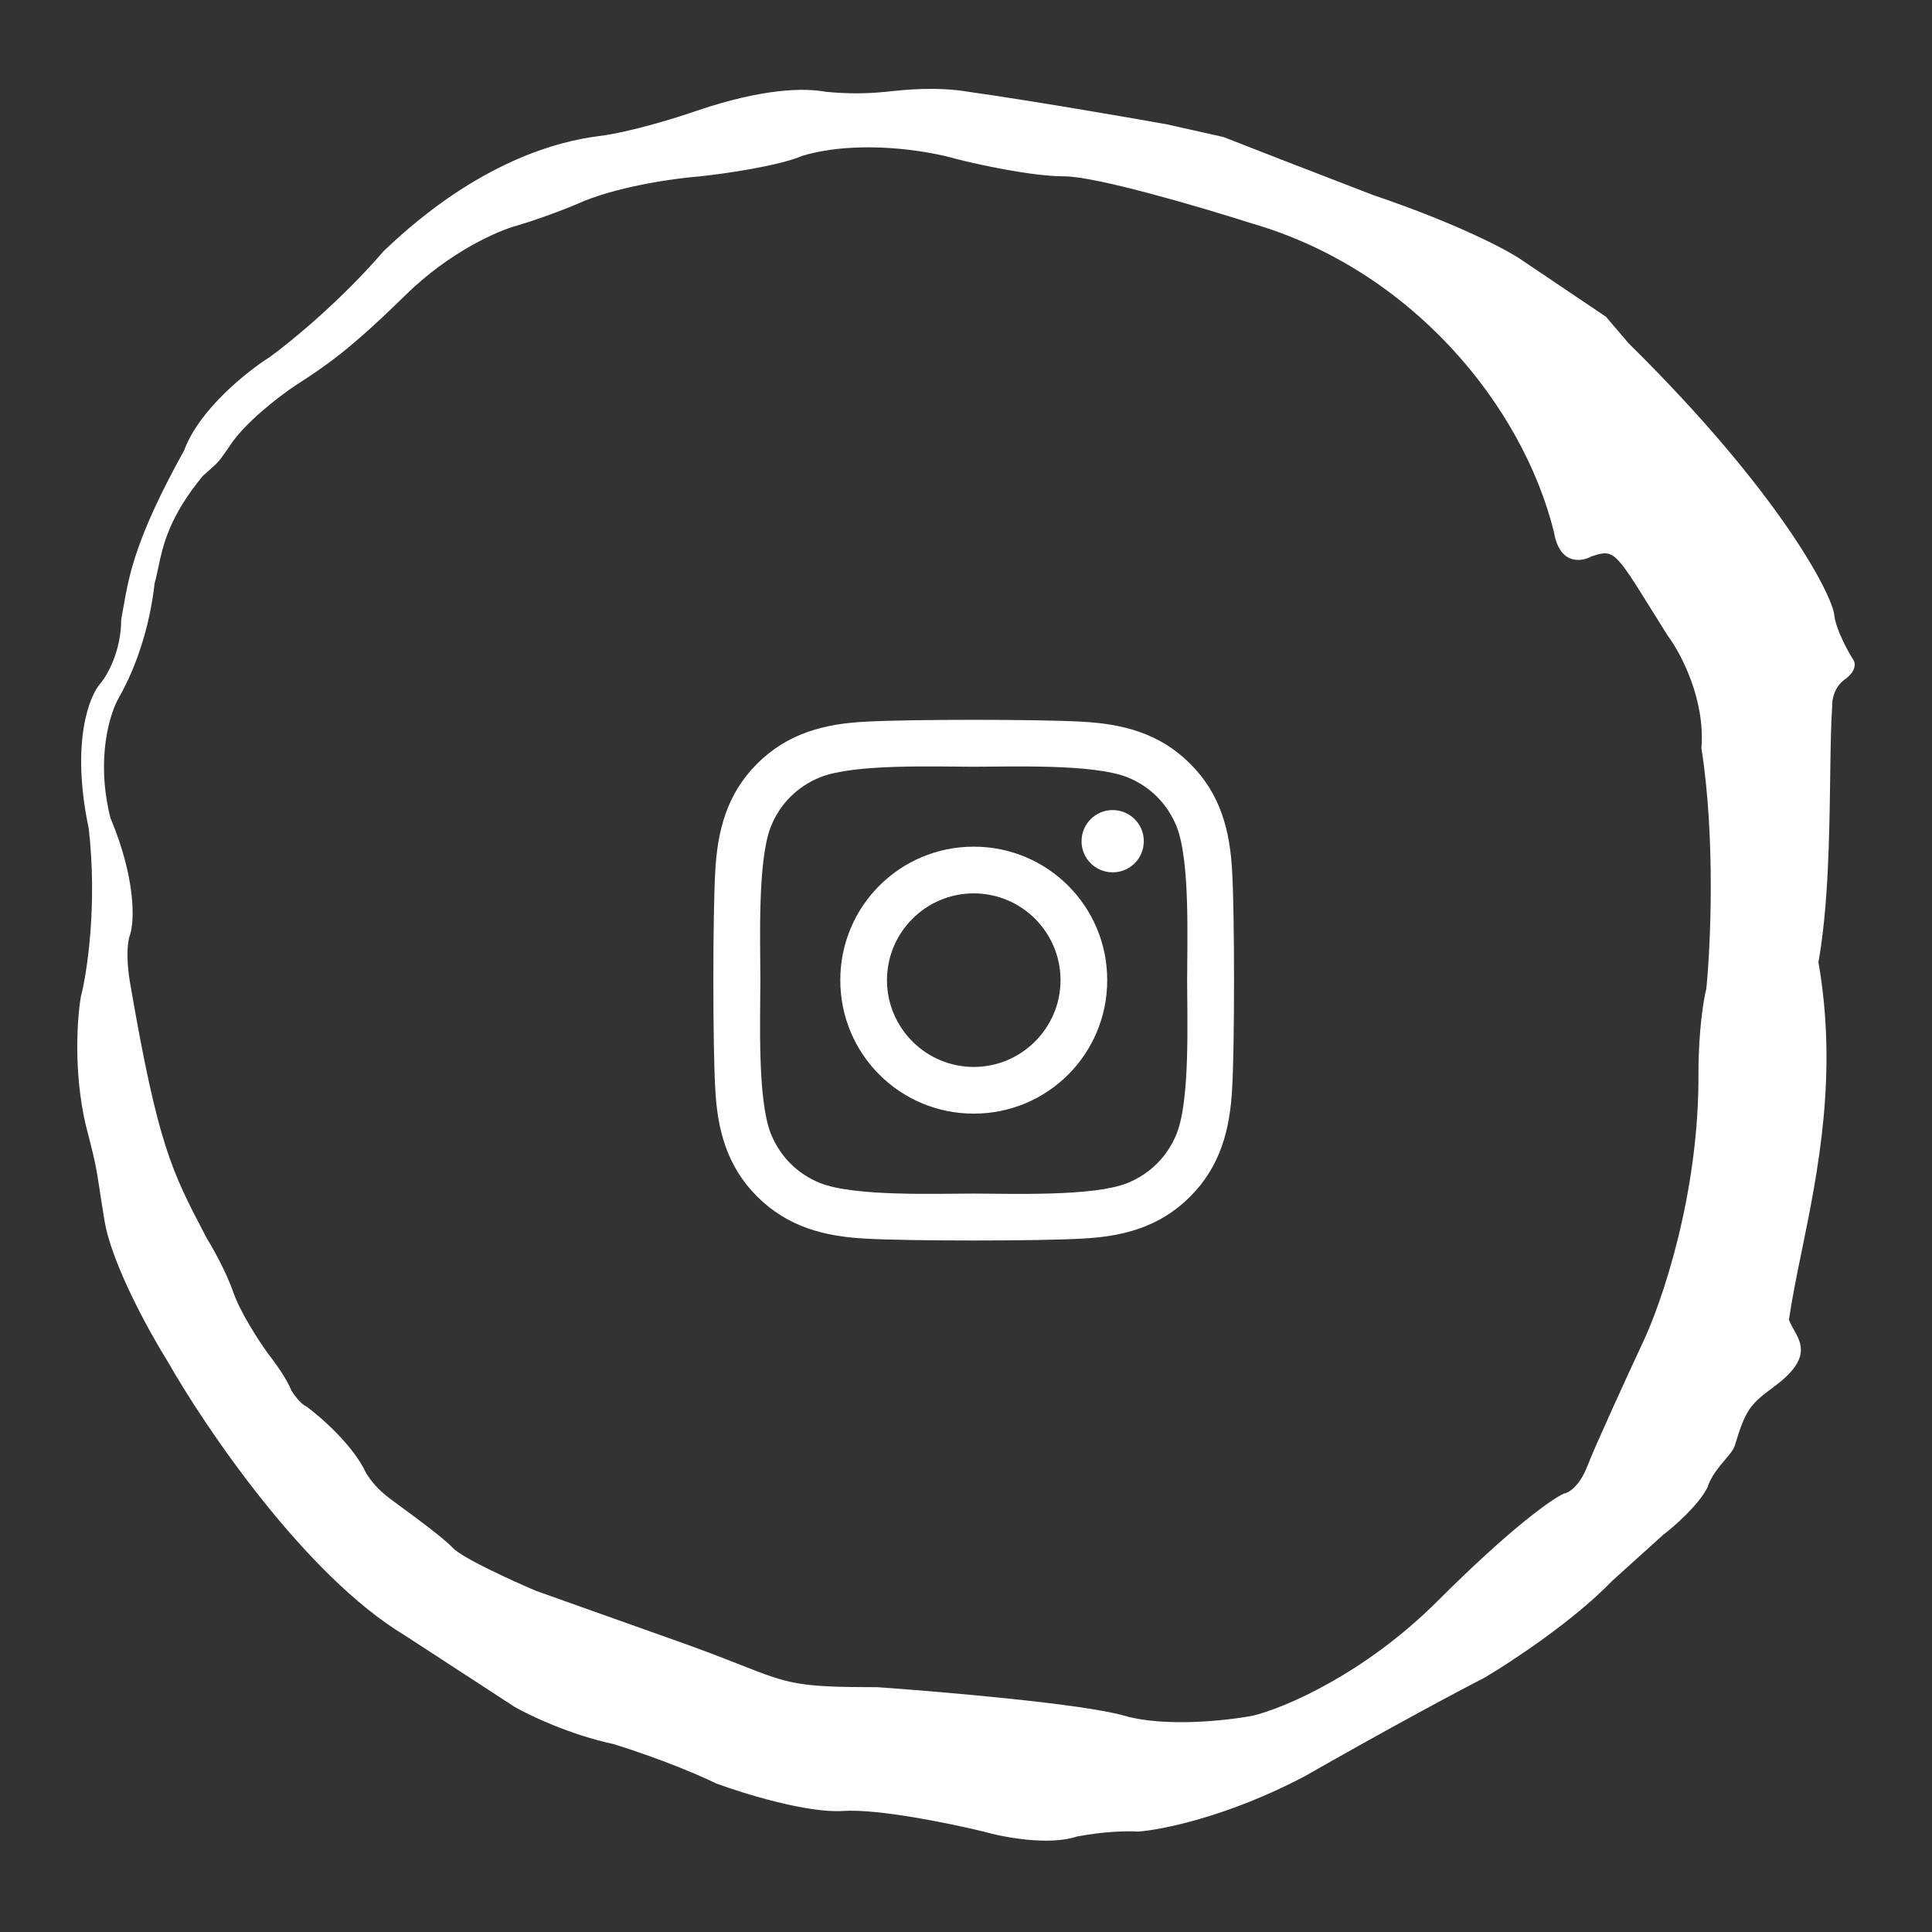 <svg width="500" height="500" viewBox="0 0 500 500" fill="none" xmlns="http://www.w3.org/2000/svg">
<rect x="0" y="0" width="500" height="500" fill="#333333" stroke="none"/>
<path d="M252.006 219.116C232.888 219.116 217.467 234.541 217.467 253.664C217.467 272.787 232.888 288.211 252.006 288.211C271.125 288.211 286.546 272.787 286.546 253.664C286.546 234.541 271.125 219.116 252.006 219.116ZM252.006 276.124C239.651 276.124 229.551 266.052 229.551 253.664C229.551 241.276 239.621 231.203 252.006 231.203C264.391 231.203 274.462 241.276 274.462 253.664C274.462 266.052 264.361 276.124 252.006 276.124V276.124ZM296.015 217.703C296.015 222.183 292.408 225.761 287.959 225.761C283.48 225.761 279.903 222.153 279.903 217.703C279.903 213.253 283.51 209.645 287.959 209.645C292.408 209.645 296.015 213.253 296.015 217.703ZM318.892 225.881C318.381 215.087 315.916 205.526 308.01 197.648C300.134 189.77 290.574 187.305 279.783 186.764C268.66 186.132 235.323 186.132 224.2 186.764C213.438 187.275 203.879 189.74 195.973 197.618C188.067 205.496 185.632 215.057 185.091 225.851C184.46 236.976 184.46 270.321 185.091 281.446C185.602 292.24 188.067 301.802 195.973 309.68C203.879 317.557 213.408 320.023 224.2 320.564C235.323 321.195 268.66 321.195 279.783 320.564C290.574 320.053 300.134 317.587 308.01 309.68C315.886 301.802 318.351 292.24 318.892 281.446C319.523 270.321 319.523 237.006 318.892 225.881V225.881ZM304.523 293.383C302.178 299.276 297.639 303.816 291.717 306.192C282.849 309.71 261.806 308.898 252.006 308.898C242.207 308.898 221.134 309.68 212.296 306.192C206.404 303.846 201.865 299.306 199.49 293.383C195.973 284.513 196.785 263.466 196.785 253.664C196.785 243.862 196.003 222.784 199.49 213.945C201.835 208.051 206.374 203.511 212.296 201.136C221.164 197.618 242.207 198.43 252.006 198.43C261.806 198.43 282.879 197.648 291.717 201.136C297.609 203.481 302.148 208.021 304.523 213.945C308.04 222.815 307.228 243.862 307.228 253.664C307.228 263.466 308.04 284.543 304.523 293.383Z" fill="white"/>
<path fill-rule="evenodd" clip-rule="evenodd" d="M448.977 374.101C451.776 364.695 453.004 363.39 459.156 358.847C468.629 351.852 466.269 347.687 464.215 344.062C463.731 343.208 463.264 342.384 462.973 341.56C463.754 336.157 464.961 330.258 466.262 323.899C470.47 303.33 475.662 277.955 470.608 249.019C473.188 234.586 473.443 216.204 473.651 201.174C473.751 193.965 473.84 187.527 474.17 182.665C474.085 181.225 474.628 177.835 477.479 175.801C480.329 173.767 480.193 171.733 479.769 170.971C478.242 168.598 475.086 162.886 474.679 159.022C474.17 154.191 461.192 128.006 421.492 88.854L415.639 81.99L393.754 67.244C390.191 64.787 377.518 57.99 355.327 50.465C336.8 43.347 321.82 37.499 316.645 35.465L301.885 32.16C291.452 30.296 266.614 26.008 250.734 23.771C242.534 22.366 234.334 23.225 230.105 23.668C229.741 23.706 229.406 23.741 229.103 23.771C224.014 24.279 219.433 24.279 213.834 23.771C207.981 22.674 197.395 22.907 180.497 28.601C175.407 30.381 163.192 34.194 155.049 35.211C144.869 36.482 123.747 41.567 99.317 64.956C88.12 77.973 74.972 88.684 69.797 92.413C64.029 96.057 51.525 105.989 47.657 116.565C35.091 139.206 33.407 148.801 31.964 157.028C31.77 158.132 31.581 159.211 31.37 160.293C31.37 168.428 27.807 174.699 26.026 176.818C23.057 180.123 18.29 192.275 22.972 214.444C25.212 234.172 22.548 251.647 20.936 257.918C20.003 263.256 18.951 277.392 22.209 291.222C24.693 300.766 24.881 301.998 25.79 307.938C26.092 309.909 26.473 312.398 27.044 315.882C28.876 327.068 38.665 344.78 43.331 352.237C53.086 369.44 79.009 407.71 104.661 423.168L133.163 441.727C136.98 443.93 147.465 448.947 158.866 451.387C171.896 455.455 181.939 459.862 185.332 461.557C192.458 464.184 208.999 469.285 218.161 468.675C227.322 468.065 246.238 471.98 254.552 474.014C259.556 475.455 271.398 477.726 278.727 475.285C286.26 473.861 292.385 473.844 294.505 474.014C300.613 473.59 317.765 470.15 337.513 459.777C360.315 446.76 378.23 437.235 384.338 434.1C391.209 430.032 407.394 419.354 417.166 409.185L430.399 397.236C433.199 395.118 439.408 389.711 441.851 385.033C442.797 382.081 444.792 379.728 446.446 377.777C447.642 376.367 448.659 375.167 448.977 374.101ZM411.822 144.022C409.192 145.463 403.577 146.208 402.152 137.666C394.008 104.871 365.252 69.787 324.025 57.838C311.301 53.77 283.766 45.635 275.419 45.635C267.072 45.635 253.11 42.584 247.172 41.059C240.131 39.025 222.385 36.025 207.727 40.296C201.619 42.94 187.538 44.957 181.261 45.635C175.492 46.058 161.411 47.923 151.232 51.99C144.31 55.041 136.811 57.499 133.927 58.346C129.092 59.617 116.52 65.007 104.916 76.397C90.41 90.634 84.302 94.701 76.414 99.786C72.342 102.498 63.231 109.447 59.363 115.548C57.927 117.581 57.335 118.489 56.635 119.304C55.846 120.221 54.919 121.02 52.492 123.175C43.718 133.775 42.143 141.269 40.945 146.969C40.649 148.378 40.376 149.677 40.023 150.886C38.75 162.327 35.187 172.75 30.861 180.377C28.486 184.36 24.703 196.19 28.571 211.648C35.289 227.715 34.763 238.511 33.66 241.901C33.151 243.087 32.439 247.24 33.66 254.358C40.852 296.265 44.466 303.173 53.013 319.508C53.177 319.821 53.342 320.138 53.51 320.458C55.037 322.916 58.549 329.153 60.381 334.441C62.213 339.729 67.082 347.153 69.288 350.203C70.9 352.237 74.378 357.017 75.396 359.864C77.228 362.712 78.704 363.762 79.213 363.932C83.03 366.728 91.479 374.101 94.736 381.22C97.189 385.14 99.642 386.935 103.234 389.564C103.369 389.663 103.505 389.762 103.643 389.863C107.291 392.491 115.095 398.304 117.131 400.541C119.574 403.185 132.569 409.1 138.762 411.727L172.354 423.676C181.09 426.721 187.051 429.063 191.628 430.862C204.247 435.82 206.337 436.642 227.067 436.642C243.948 437.828 280.356 440.964 290.943 444.015C301.529 447.065 317.579 445.286 324.28 444.015C332.254 442.066 352.986 433.388 372.123 414.27C391.26 395.151 401.812 387.83 404.696 386.558C405.884 386.389 408.768 384.728 410.804 379.44C412.84 374.152 421.153 356.051 425.055 347.661C429.975 337.407 439.764 309.069 439.561 277.748C439.561 266.561 440.918 258.511 441.597 255.884C442.699 244.867 443.989 216.986 440.324 193.597C441.342 180.987 434.98 169.021 431.672 164.615C430.117 162.141 428.744 159.935 427.521 157.971C417.933 142.573 417.6 142.038 411.822 144.022Z" fill="white"/>
</svg>
